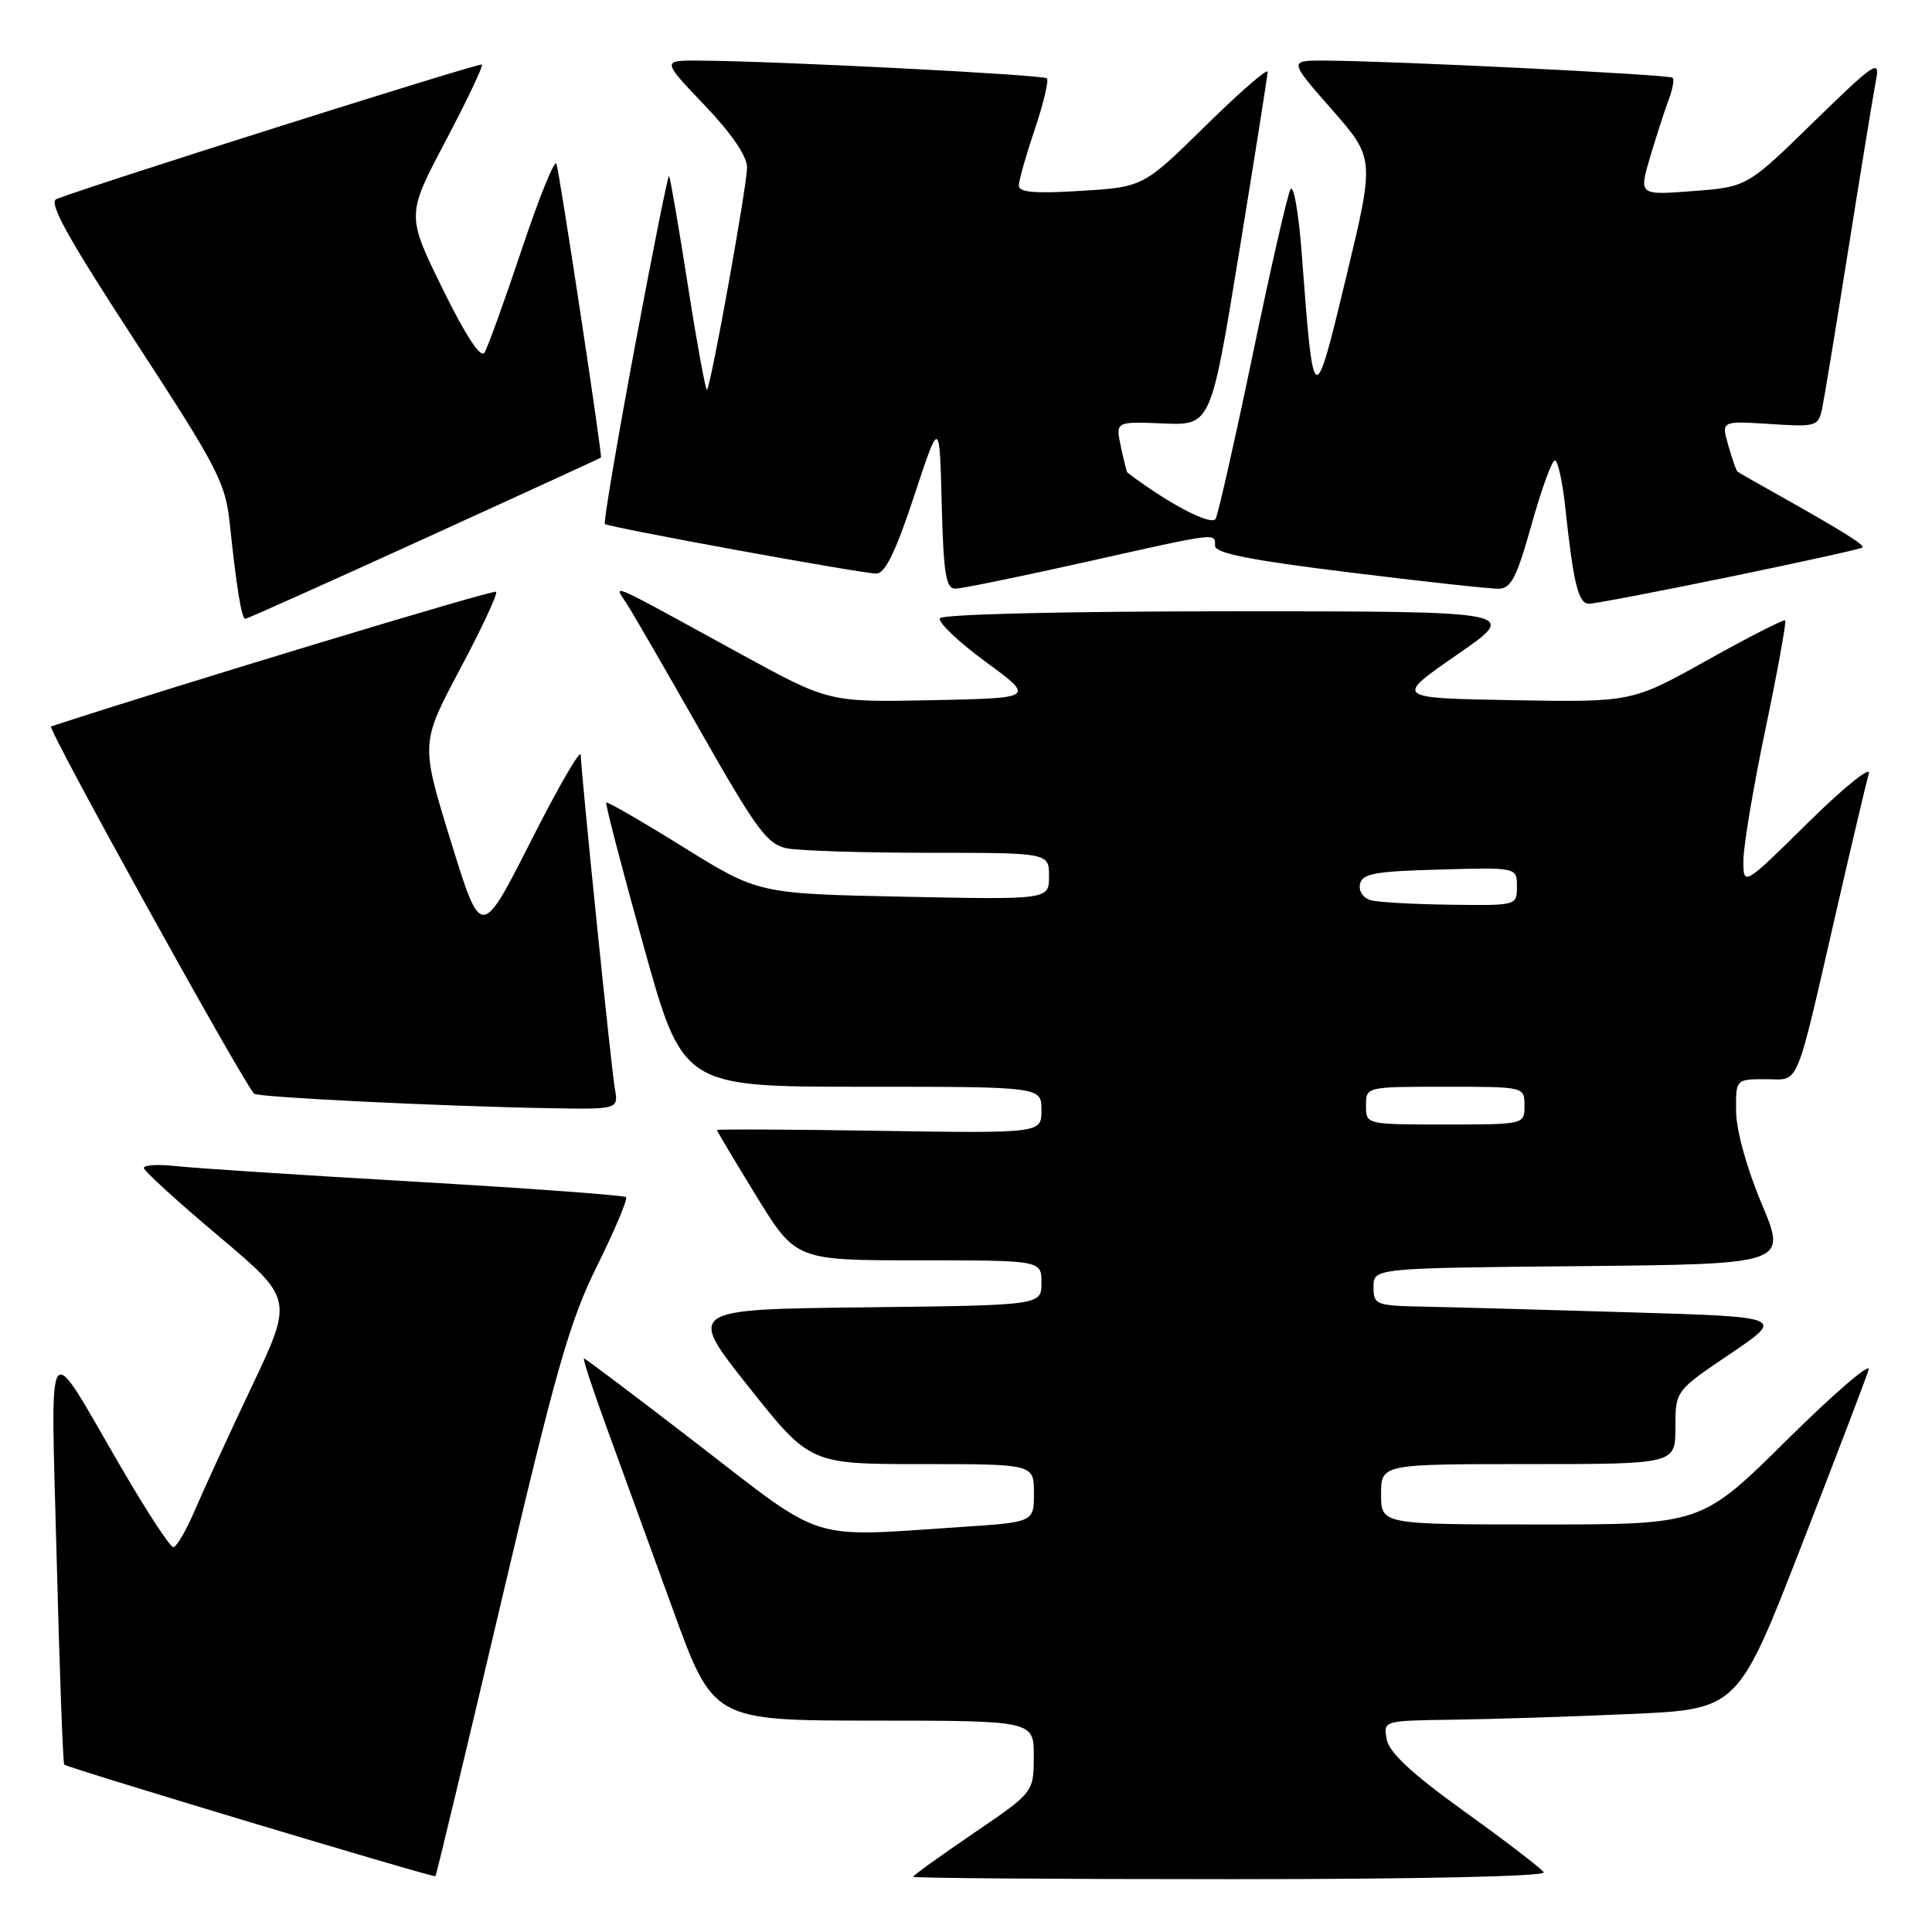 <?xml version="1.0" encoding="UTF-8" standalone="no"?>
<!DOCTYPE svg PUBLIC "-//W3C//DTD SVG 1.1//EN" "http://www.w3.org/Graphics/SVG/1.1/DTD/svg11.dtd" >
<svg xmlns="http://www.w3.org/2000/svg" xmlns:xlink="http://www.w3.org/1999/xlink" version="1.1" viewBox="0 0 256 256">
 <g >
 <path fill="currentColor"
d=" M 66.39 212.35 C 73.69 181.33 75.48 175.06 79.15 167.67 C 81.49 162.94 83.20 158.87 82.95 158.63 C 82.70 158.38 70.12 157.46 55.00 156.58 C 39.88 155.71 25.59 154.77 23.25 154.51 C 20.91 154.25 19.03 154.37 19.06 154.77 C 19.09 155.17 23.56 159.24 28.99 163.81 C 38.86 172.13 38.86 172.13 33.32 183.81 C 30.27 190.24 26.87 197.64 25.76 200.25 C 24.64 202.86 23.38 205.00 22.96 205.00 C 22.53 205.00 19.37 200.16 15.94 194.25 C 5.89 176.97 6.72 175.77 7.51 206.50 C 7.89 221.35 8.34 233.65 8.51 233.82 C 8.91 234.24 57.44 248.83 57.70 248.61 C 57.81 248.51 61.72 232.20 66.39 212.35 Z  M 204.56 248.09 C 204.25 247.60 199.55 243.99 194.11 240.08 C 187.13 235.06 184.09 232.24 183.75 230.49 C 183.28 228.00 183.28 228.00 192.39 227.87 C 197.40 227.81 207.97 227.47 215.88 227.12 C 230.26 226.50 230.26 226.50 238.63 205.00 C 243.23 193.18 247.27 182.60 247.60 181.50 C 247.93 180.40 243.09 184.56 236.83 190.75 C 225.47 202.00 225.47 202.00 204.23 202.00 C 183.00 202.00 183.00 202.00 183.00 198.00 C 183.00 194.00 183.00 194.00 202.50 194.00 C 222.00 194.00 222.00 194.00 222.00 189.15 C 222.00 184.29 222.00 184.29 229.25 179.40 C 236.50 174.50 236.50 174.50 216.00 173.89 C 204.72 173.55 192.46 173.21 188.75 173.14 C 182.27 173.01 182.00 172.90 182.00 170.52 C 182.00 168.03 182.00 168.03 209.39 167.77 C 236.79 167.50 236.79 167.50 233.43 159.50 C 231.45 154.80 230.06 149.75 230.04 147.25 C 230.00 143.00 230.00 143.00 233.96 143.00 C 238.56 143.00 237.76 144.93 243.49 120.00 C 245.45 111.47 247.31 103.60 247.63 102.50 C 247.95 101.40 244.33 104.32 239.60 108.98 C 231.00 117.46 231.00 117.46 231.01 113.98 C 231.02 112.07 232.34 104.21 233.95 96.52 C 235.56 88.83 236.72 82.39 236.55 82.21 C 236.37 82.03 231.72 84.40 226.23 87.47 C 216.23 93.05 216.23 93.05 200.49 92.78 C 184.75 92.50 184.75 92.50 193.07 86.75 C 201.39 81.00 201.39 81.00 163.26 81.00 C 141.26 81.00 124.88 81.39 124.55 81.92 C 124.24 82.42 126.95 85.01 130.57 87.67 C 137.16 92.50 137.16 92.50 123.51 92.78 C 109.85 93.06 109.85 93.06 98.17 86.67 C 79.92 76.68 81.30 77.28 83.11 80.10 C 83.95 81.42 88.39 89.09 92.97 97.16 C 100.26 109.98 101.68 111.89 104.28 112.41 C 105.91 112.73 114.39 113.00 123.12 113.00 C 139.00 113.00 139.00 113.00 139.00 116.11 C 139.00 119.21 139.00 119.21 119.75 118.82 C 100.50 118.42 100.50 118.42 90.55 112.25 C 85.08 108.85 80.48 106.19 80.33 106.34 C 80.18 106.49 82.40 115.02 85.27 125.31 C 90.47 144.00 90.47 144.00 114.24 144.00 C 138.00 144.00 138.00 144.00 138.00 147.09 C 138.00 150.17 138.00 150.17 116.50 149.84 C 104.67 149.65 95.00 149.61 95.00 149.74 C 95.00 149.87 97.35 153.81 100.22 158.49 C 105.45 167.00 105.45 167.00 121.72 167.00 C 138.00 167.00 138.00 167.00 138.00 169.98 C 138.00 172.96 138.00 172.96 114.52 173.23 C 91.05 173.50 91.05 173.50 99.19 183.75 C 107.33 194.00 107.33 194.00 122.17 194.00 C 137.00 194.00 137.00 194.00 137.00 197.85 C 137.00 201.70 137.00 201.70 127.25 202.34 C 106.94 203.69 109.44 204.48 92.61 191.49 C 84.42 185.17 77.57 180.00 77.38 180.00 C 77.19 180.00 78.56 184.16 80.42 189.25 C 82.27 194.34 86.20 205.13 89.15 213.24 C 94.50 227.98 94.50 227.98 115.75 227.99 C 137.00 228.00 137.00 228.00 136.98 232.75 C 136.96 237.50 136.96 237.50 128.98 242.93 C 124.59 245.92 121.00 248.50 121.00 248.68 C 121.00 248.86 139.93 249.00 163.06 249.00 C 187.94 249.00 204.89 248.63 204.56 248.09 Z  M 81.47 144.25 C 80.99 141.53 77.05 102.99 76.95 100.03 C 76.92 99.19 73.94 104.34 70.33 111.48 C 63.75 124.46 63.75 124.46 59.74 111.48 C 55.73 98.50 55.73 98.50 60.95 88.67 C 63.83 83.27 65.98 78.65 65.74 78.41 C 65.42 78.09 23.33 90.83 6.76 96.26 C 6.21 96.44 31.65 142.46 33.66 144.92 C 34.05 145.39 58.47 146.59 72.72 146.84 C 81.95 147.00 81.95 147.00 81.47 144.25 Z  M 56.21 71.38 C 69.02 65.54 79.56 60.71 79.63 60.63 C 79.84 60.42 74.17 23.01 73.73 21.69 C 73.51 21.04 71.45 26.12 69.15 33.00 C 66.85 39.88 64.62 46.05 64.19 46.73 C 63.69 47.52 61.68 44.45 58.63 38.23 C 53.86 28.50 53.86 28.50 59.04 18.69 C 61.88 13.30 64.05 8.73 63.86 8.55 C 63.57 8.27 12.85 24.31 7.49 26.37 C 6.37 26.80 8.91 31.39 17.92 45.22 C 28.94 62.12 29.88 63.95 30.46 69.50 C 31.32 77.74 32.01 82.00 32.50 82.00 C 32.73 82.00 43.40 77.22 56.21 71.38 Z  M 229.16 76.44 C 238.68 74.48 246.60 72.73 246.78 72.55 C 247.12 72.22 244.12 70.35 235.50 65.51 C 232.75 63.97 230.37 62.61 230.22 62.49 C 230.06 62.37 229.52 60.81 229.01 59.02 C 228.07 55.77 228.07 55.77 234.50 56.18 C 240.72 56.58 240.95 56.51 241.46 54.05 C 241.75 52.65 243.34 42.95 245.00 32.50 C 246.66 22.05 248.28 12.15 248.60 10.50 C 249.13 7.80 248.32 8.35 240.35 16.13 C 231.50 24.77 231.50 24.77 224.32 25.32 C 217.15 25.87 217.15 25.87 218.66 20.77 C 219.50 17.96 220.60 14.55 221.12 13.19 C 221.63 11.83 221.87 10.53 221.63 10.30 C 221.21 9.88 184.79 8.08 175.63 8.03 C 170.76 8.00 170.76 8.00 176.46 14.49 C 182.16 20.99 182.16 20.99 178.37 36.74 C 174.10 54.49 174.05 54.47 172.48 33.51 C 172.07 28.12 171.40 24.34 170.99 25.11 C 170.58 25.87 168.33 35.72 165.99 47.00 C 163.64 58.28 161.43 68.06 161.08 68.74 C 160.55 69.75 154.68 66.67 149.37 62.60 C 149.29 62.55 148.91 61.00 148.52 59.18 C 147.81 55.85 147.81 55.85 154.13 56.11 C 160.45 56.37 160.45 56.37 164.19 33.43 C 166.25 20.82 167.95 10.06 167.97 9.52 C 167.99 8.98 164.29 12.20 159.75 16.66 C 151.50 24.77 151.50 24.77 143.25 25.29 C 137.17 25.67 135.00 25.49 135.00 24.60 C 135.00 23.93 135.95 20.58 137.11 17.14 C 138.27 13.70 138.99 10.66 138.72 10.38 C 138.23 9.90 102.70 8.08 92.60 8.03 C 87.70 8.00 87.70 8.00 93.35 13.93 C 96.92 17.67 99.00 20.71 98.99 22.18 C 98.98 24.65 94.21 51.12 93.68 51.65 C 93.51 51.83 92.36 45.58 91.14 37.77 C 89.92 29.97 88.80 23.46 88.65 23.32 C 88.51 23.17 86.46 33.42 84.09 46.09 C 81.73 58.76 79.95 69.26 80.15 69.43 C 80.67 69.88 114.22 76.01 116.12 76.00 C 117.28 76.00 118.68 73.12 121.12 65.75 C 124.50 55.50 124.50 55.50 124.78 66.75 C 125.02 75.99 125.33 78.00 126.58 78.00 C 127.41 78.00 135.12 76.42 143.71 74.50 C 161.59 70.50 161.00 70.57 161.00 72.33 C 161.00 73.30 165.74 74.24 178.75 75.84 C 188.51 77.05 197.41 78.02 198.53 78.01 C 200.22 78.00 200.96 76.58 202.94 69.50 C 204.25 64.83 205.64 61.00 206.03 61.00 C 206.42 61.00 207.04 63.81 207.41 67.25 C 208.49 77.36 209.14 80.00 210.55 80.00 C 211.27 80.00 219.65 78.40 229.16 76.44 Z  M 181.00 146.50 C 181.00 144.00 181.00 144.00 191.50 144.00 C 202.00 144.00 202.00 144.00 202.00 146.50 C 202.00 149.00 202.00 149.00 191.50 149.00 C 181.00 149.00 181.00 149.00 181.00 146.50 Z  M 181.69 119.30 C 180.66 119.03 180.02 118.11 180.20 117.17 C 180.47 115.76 182.14 115.45 190.76 115.22 C 201.00 114.93 201.00 114.93 201.00 117.47 C 201.00 119.99 200.98 120.00 192.25 119.88 C 187.44 119.82 182.69 119.56 181.69 119.30 Z "/>
</g>
</svg>